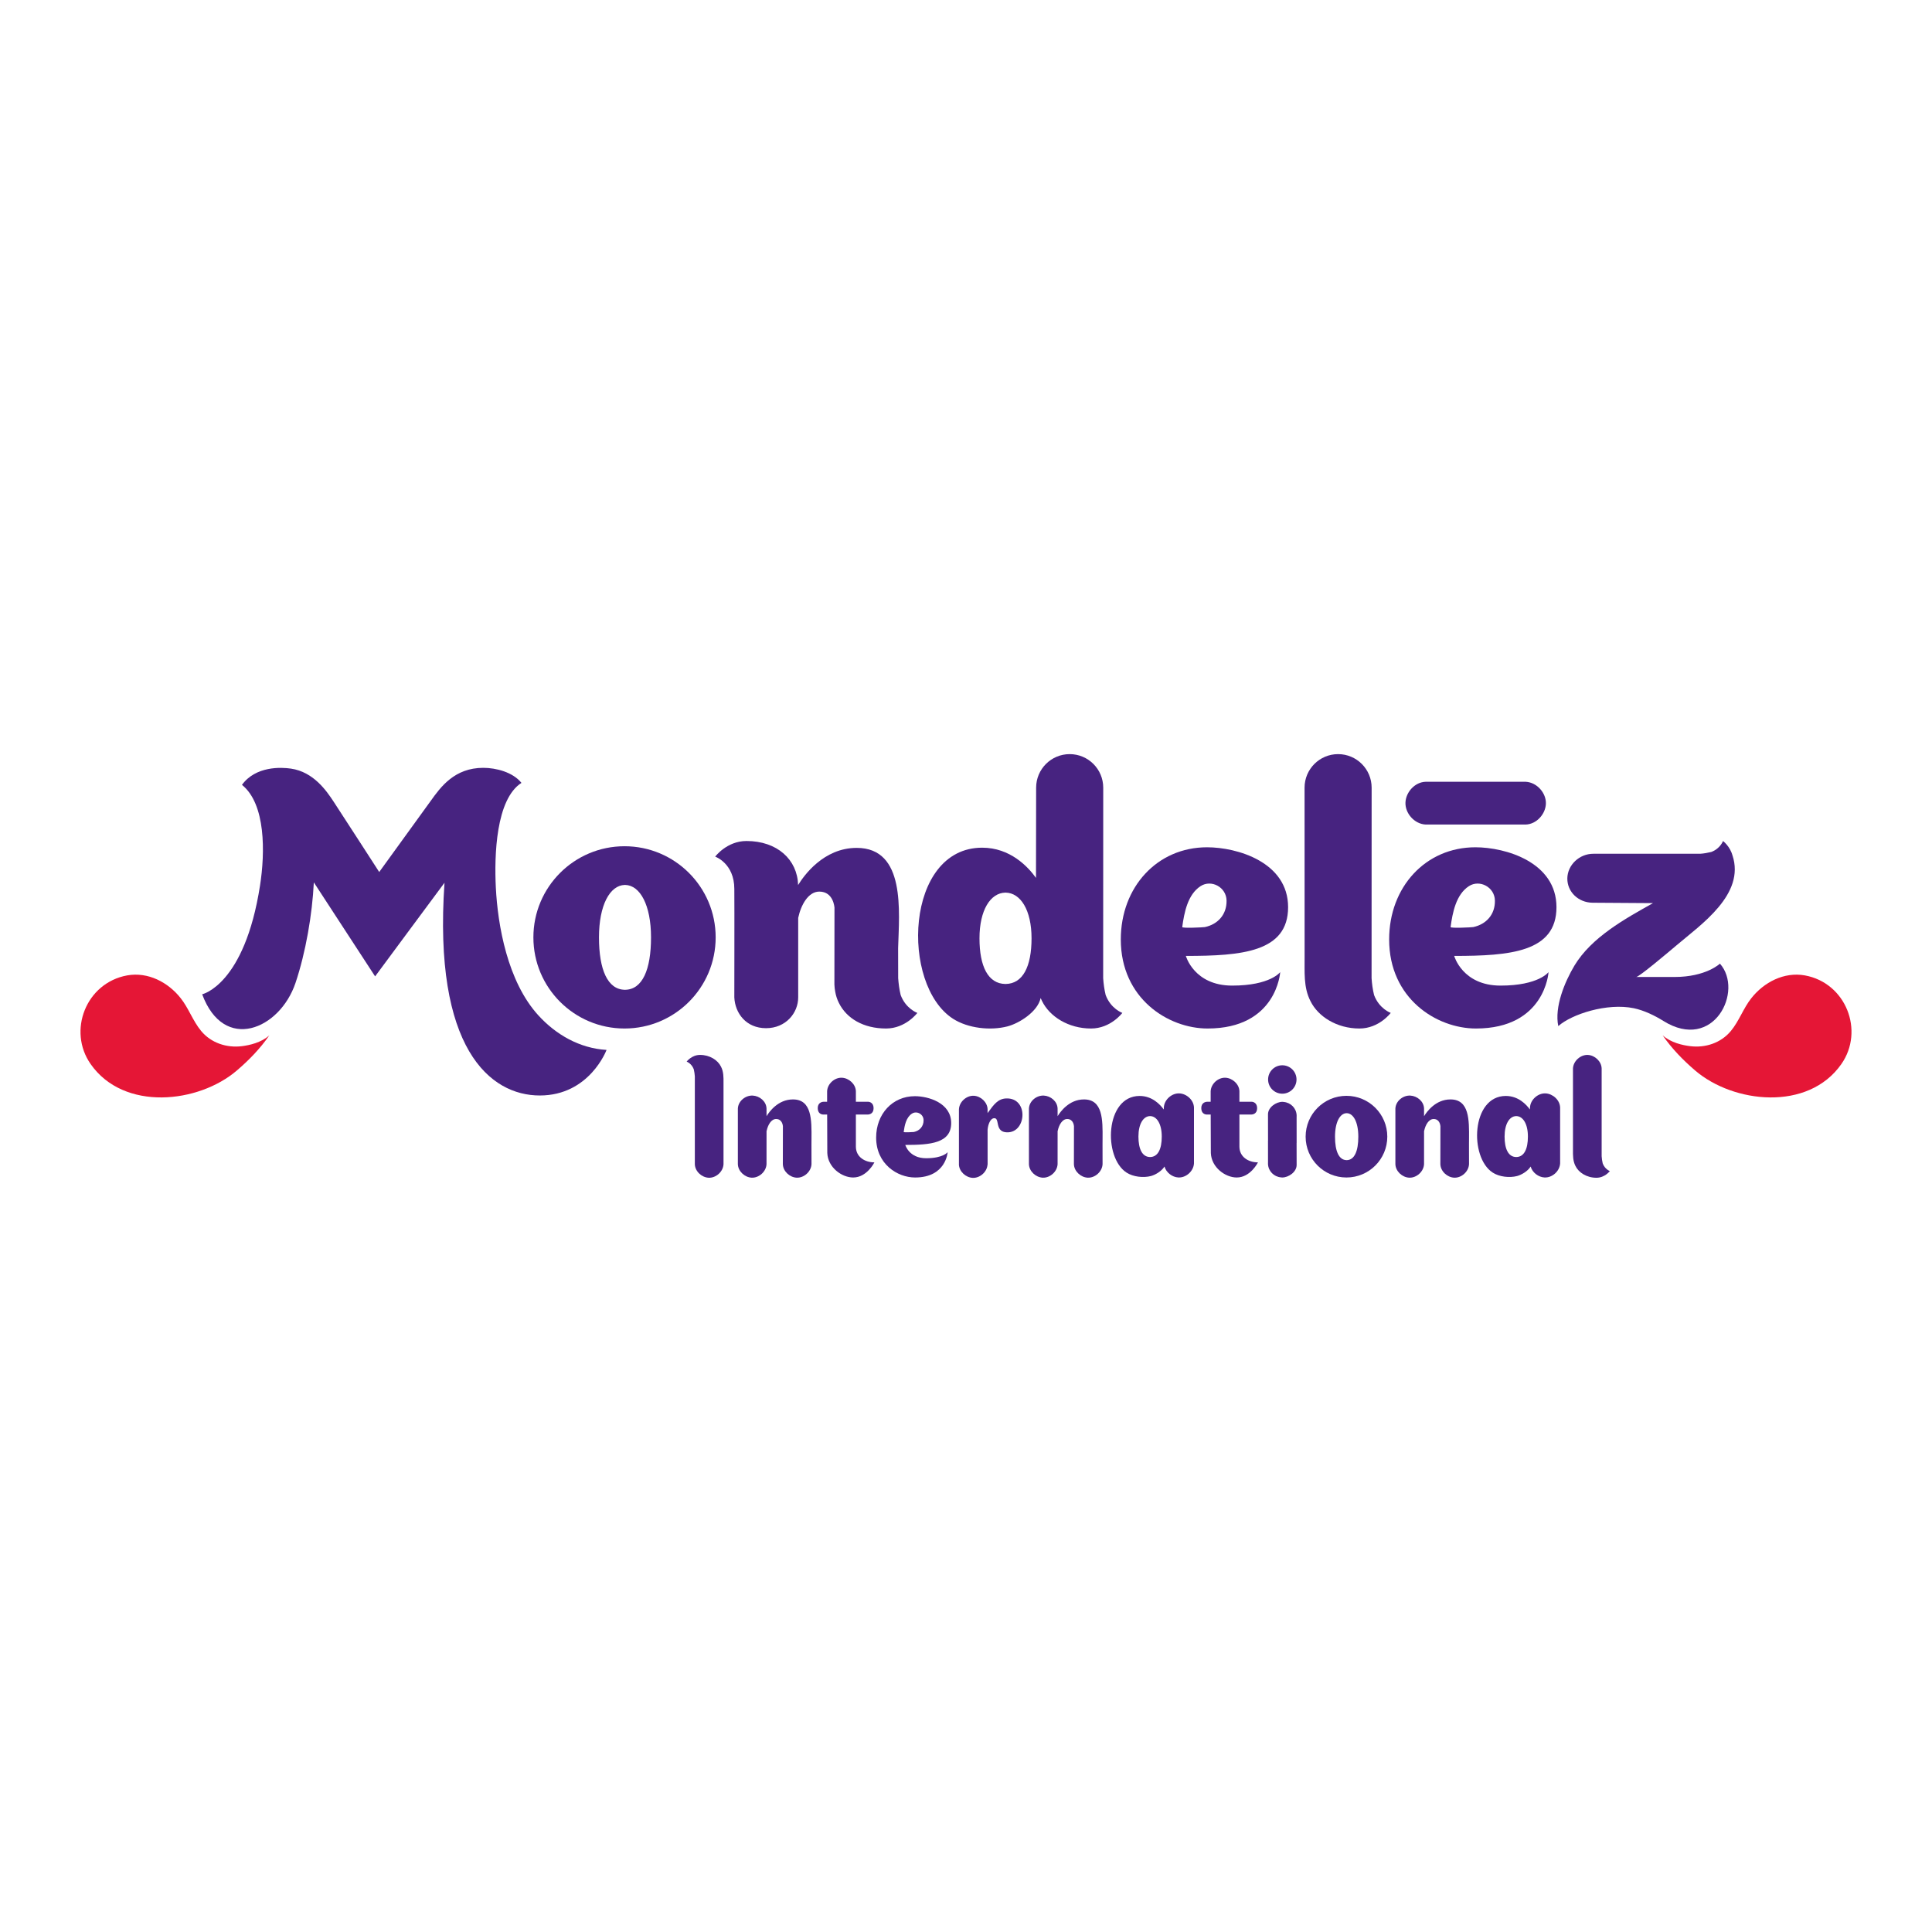 <svg width="96" height="96" viewBox="0 0 96 96" fill="none" xmlns="http://www.w3.org/2000/svg">
<path d="M12.02 51.984C12.389 51.937 12.977 51.813 13.385 51.443C12.921 52.114 12.367 52.681 11.773 53.189C9.868 54.826 6.155 55.234 4.504 52.873C3.348 51.22 4.275 48.838 6.319 48.467C7.352 48.282 8.356 48.806 8.983 49.605C9.175 49.849 9.323 50.122 9.47 50.395C9.628 50.687 9.786 50.978 9.997 51.231C10.492 51.828 11.269 52.077 12.02 51.984Z" fill="#E51636"/>
<path d="M83.981 51.983C83.611 51.937 83.024 51.813 82.615 51.443C83.079 52.114 83.635 52.681 84.228 53.19C86.133 54.826 89.846 55.234 91.496 52.873C92.652 51.22 91.725 48.837 89.682 48.467C88.649 48.282 87.646 48.806 87.017 49.606C86.826 49.849 86.678 50.122 86.531 50.394C86.373 50.686 86.215 50.978 86.004 51.231C85.508 51.829 84.731 52.078 83.981 51.983Z" fill="#E51636"/>
<path d="M75.812 38.846C75.76 38.845 70.884 38.845 70.839 38.846C70.304 38.862 69.862 39.357 69.837 39.867C69.81 40.407 70.28 40.944 70.839 40.971C70.89 40.972 75.767 40.972 75.812 40.971C76.347 40.954 76.788 40.46 76.814 39.95C76.841 39.409 76.371 38.874 75.812 38.846Z" fill="#472380"/>
<path d="M44.754 49.444C44.686 49.161 44.65 48.884 44.63 48.604C44.627 48.199 44.627 47.632 44.627 47.109C44.678 45.305 45.015 42.131 42.568 42.131C40.915 42.131 39.936 43.522 39.658 43.977C39.619 42.709 38.619 41.789 37.091 41.789C36.116 41.789 35.537 42.565 35.537 42.565C35.537 42.565 36.488 42.895 36.488 44.172C36.498 45.087 36.486 49.541 36.488 49.56C36.525 50.349 37.077 51.09 38.063 51.09C39.05 51.09 39.662 50.331 39.662 49.559V45.608C39.8 44.963 40.163 44.303 40.711 44.303C41.421 44.303 41.461 45.094 41.465 45.094L41.461 48.918C41.465 49.042 41.48 49.161 41.502 49.279C41.537 49.478 41.597 49.663 41.684 49.834C42.063 50.604 42.902 51.106 44.028 51.106C45.003 51.106 45.582 50.331 45.582 50.331C45.582 50.331 45.01 50.129 44.754 49.444" fill="#472380"/>
<path d="M68.277 49.444C68.208 49.161 68.171 48.884 68.153 48.604L68.156 39.139C68.156 38.219 67.41 37.472 66.489 37.472C65.569 37.472 64.823 38.219 64.823 39.139L64.825 47.521C64.833 48.276 64.759 49.048 65.115 49.742C65.493 50.512 66.424 51.106 67.55 51.106C68.527 51.106 69.105 50.331 69.105 50.331C69.105 50.331 68.534 50.129 68.277 49.444" fill="#472380"/>
<path d="M31.032 42.049C28.531 42.049 26.504 44.076 26.504 46.578C26.504 49.079 28.531 51.106 31.032 51.106C33.533 51.106 35.561 49.079 35.561 46.578C35.561 44.076 33.533 42.049 31.032 42.049ZM31.066 49.182V49.185C31.062 49.185 31.059 49.183 31.056 49.183C31.052 49.183 31.049 49.185 31.046 49.185V49.182C30.191 49.167 29.763 48.184 29.763 46.578C29.763 44.973 30.306 43.989 31.046 43.972V43.971C31.049 43.971 31.052 43.971 31.056 43.972C31.059 43.971 31.062 43.971 31.066 43.971V43.972C31.805 43.989 32.349 44.973 32.349 46.578C32.349 48.184 31.921 49.167 31.066 49.182Z" fill="#472380"/>
<path d="M54.94 49.444C54.871 49.161 54.835 48.884 54.816 48.604L54.819 39.139C54.819 38.219 54.073 37.472 53.152 37.472C52.231 37.472 51.485 38.219 51.485 39.139L51.478 43.622C51.078 43.064 50.195 42.121 48.803 42.121C44.975 42.121 44.734 48.937 47.358 50.623C48.099 51.098 49.215 51.22 50.059 51.001C50.642 50.849 51.561 50.276 51.709 49.592C51.73 49.642 51.753 49.692 51.778 49.742C52.156 50.512 53.087 51.106 54.213 51.106C55.19 51.106 55.768 50.331 55.768 50.331C55.768 50.331 55.197 50.129 54.94 49.444H54.94ZM49.973 48.893V48.894C49.97 48.894 49.967 48.894 49.964 48.894C49.96 48.894 49.958 48.894 49.954 48.894V48.893C49.099 48.88 48.67 48.023 48.67 46.624C48.67 45.226 49.213 44.369 49.954 44.354V44.352C49.958 44.352 49.96 44.354 49.964 44.354C49.967 44.354 49.97 44.352 49.973 44.352V44.354C50.715 44.369 51.257 45.226 51.257 46.624C51.257 48.023 50.828 48.88 49.973 48.893Z" fill="#472380"/>
<path d="M63.612 48.304C63.612 48.304 63.123 48.974 61.227 48.974C59.331 48.974 58.924 47.499 58.924 47.499C61.687 47.499 64.005 47.314 64.005 45.077C64.005 42.839 61.477 42.101 59.977 42.101C57.501 42.101 55.692 44.076 55.692 46.682C55.692 49.617 58.048 51.106 60.003 51.106C63.447 51.106 63.612 48.304 63.612 48.304V48.304ZM58.745 46.064C58.842 45.349 59.013 44.449 59.655 44.032C60.189 43.686 60.936 44.08 60.947 44.748C60.959 45.453 60.504 45.932 59.869 46.066C59.802 46.08 58.735 46.134 58.745 46.064" fill="#472380"/>
<path d="M76.946 48.304C76.946 48.304 76.457 48.974 74.561 48.974C72.665 48.974 72.258 47.499 72.258 47.499C75.021 47.499 77.34 47.314 77.34 45.077C77.34 42.839 74.811 42.101 73.311 42.101C70.835 42.101 69.026 44.076 69.026 46.682C69.026 49.617 71.382 51.106 73.338 51.106C76.781 51.106 76.946 48.304 76.946 48.304V48.304ZM72.079 46.064C72.176 45.349 72.347 44.449 72.989 44.032C73.523 43.686 74.27 44.08 74.281 44.748C74.294 45.453 73.838 45.932 73.204 46.066C73.136 46.08 72.069 46.134 72.079 46.064" fill="#472380"/>
<path d="M83.2 48.546H81.301C81.441 48.546 82.846 47.361 83.312 46.967C84.532 45.931 86.725 44.437 86.086 42.502L86.088 42.516C85.97 42.055 85.615 41.789 85.615 41.789C85.615 41.789 85.483 42.165 85.032 42.334C84.847 42.378 84.663 42.412 84.479 42.423C84.328 42.426 79.171 42.423 79.171 42.423C78.474 42.422 77.889 42.983 77.88 43.645C77.871 44.312 78.423 44.847 79.13 44.856L82.138 44.876C80.744 45.653 79.079 46.574 78.233 47.98C77.75 48.788 77.233 50.032 77.43 50.986C78.098 50.394 79.852 49.821 81.187 50.099C81.687 50.204 82.218 50.459 82.65 50.729C85.155 52.295 86.659 49.232 85.462 47.882C85.462 47.882 84.78 48.546 83.2 48.546" fill="#472380"/>
<path d="M26.749 50.451C25.213 48.767 24.732 45.967 24.638 44.105C24.556 42.497 24.643 39.712 25.911 38.901C25.486 38.368 24.649 38.153 24.014 38.153C22.585 38.153 21.896 39.105 21.407 39.789C21.246 40.015 18.843 43.33 18.843 43.33C18.843 43.33 16.822 40.203 16.574 39.828C16.231 39.309 15.588 38.357 14.458 38.192C13.972 38.121 12.71 38.057 12.023 38.999C13.207 39.947 13.177 42.359 12.92 44.006C12.149 48.949 10.046 49.405 10.046 49.405C11.123 52.315 13.898 51.165 14.682 48.845C15.19 47.337 15.518 45.428 15.594 43.845L18.639 48.516C18.639 48.516 22.087 43.859 22.087 43.863C21.519 52.099 24.347 54.434 26.821 54.434C29.296 54.434 30.139 52.17 30.139 52.17C28.8 52.089 27.629 51.416 26.749 50.451" fill="#472380"/>
<path d="M79.638 57.81C79.608 57.689 79.593 57.571 79.585 57.451C79.585 57.444 79.585 57.317 79.585 57.11L79.585 56.409C79.585 55.131 79.586 53.126 79.585 53.092C79.574 52.733 79.242 52.436 78.901 52.419C78.538 52.401 78.178 52.717 78.16 53.092C78.158 53.14 78.16 56.988 78.16 56.988C78.16 57.039 78.16 57.091 78.16 57.143C78.158 57.415 78.156 57.688 78.284 57.938C78.446 58.268 78.844 58.522 79.326 58.522C79.745 58.522 79.992 58.19 79.992 58.19C79.992 58.19 79.748 58.103 79.638 57.81Z" fill="#472380"/>
<path d="M34.473 53.13C34.502 53.251 34.518 53.37 34.526 53.489C34.526 53.5 34.526 53.851 34.526 54.35C34.525 55.61 34.524 57.812 34.526 57.849C34.537 58.208 34.869 58.504 35.21 58.521C35.573 58.539 35.932 58.224 35.951 57.849C35.952 57.8 35.951 53.953 35.951 53.953C35.95 53.901 35.95 53.85 35.951 53.798C35.953 53.526 35.955 53.252 35.827 53.003C35.665 52.673 35.266 52.418 34.785 52.418C34.366 52.418 34.119 52.751 34.119 52.751C34.119 52.751 34.363 52.837 34.473 53.13Z" fill="#472380"/>
<path d="M52.556 55.457C52.68 55.253 53.119 54.63 53.859 54.63C54.803 54.626 54.794 55.647 54.786 56.598C54.785 56.686 54.784 56.773 54.784 56.859L54.786 57.846C54.768 58.221 54.409 58.536 54.046 58.518C53.705 58.501 53.373 58.205 53.362 57.846L53.365 55.957L53.365 55.957L53.364 55.953C53.36 55.912 53.325 55.603 53.028 55.603C52.782 55.603 52.619 55.899 52.558 56.188L52.552 56.192C52.552 56.945 52.552 57.819 52.551 57.846C52.533 58.221 52.173 58.536 51.811 58.518C51.469 58.501 51.138 58.205 51.127 57.846C51.125 57.81 51.125 55.132 51.127 55.083C51.145 54.709 51.504 54.421 51.867 54.439C52.208 54.456 52.54 54.724 52.551 55.083L52.551 55.103C52.551 55.153 52.552 55.292 52.552 55.46L52.556 55.457Z" fill="#472380"/>
<path d="M72.069 54.63C71.328 54.63 70.889 55.253 70.765 55.457L70.761 55.46C70.761 55.254 70.76 55.091 70.76 55.083C70.749 54.724 70.417 54.456 70.076 54.439C69.713 54.421 69.354 54.709 69.336 55.083C69.335 55.132 69.335 57.81 69.336 57.846C69.347 58.205 69.678 58.501 70.02 58.518C70.382 58.536 70.742 58.221 70.76 57.846C70.761 57.819 70.761 56.945 70.761 56.192L70.767 56.188C70.828 55.899 70.991 55.603 71.237 55.603C71.535 55.603 71.569 55.914 71.573 55.953C71.574 55.956 71.574 55.957 71.574 55.957L71.571 57.846C71.582 58.205 71.914 58.501 72.255 58.518C72.618 58.536 72.977 58.221 72.995 57.846L72.993 56.859C72.993 56.773 72.994 56.686 72.995 56.598C73.003 55.646 73.012 54.626 72.069 54.63Z" fill="#472380"/>
<path d="M38.093 55.457C38.217 55.253 38.656 54.63 39.397 54.63C40.34 54.626 40.331 55.646 40.323 56.598C40.322 56.686 40.321 56.773 40.321 56.859L40.323 57.846C40.305 58.221 39.946 58.536 39.583 58.518C39.242 58.501 38.91 58.205 38.899 57.846L38.902 55.957C38.902 55.957 38.902 55.956 38.901 55.953C38.897 55.912 38.862 55.603 38.565 55.603C38.319 55.603 38.156 55.899 38.095 56.188L38.089 56.192C38.089 56.945 38.089 57.819 38.088 57.846C38.07 58.221 37.71 58.536 37.348 58.518C37.007 58.501 36.675 58.205 36.664 57.846C36.662 57.81 36.662 55.132 36.664 55.083C36.681 54.709 37.041 54.421 37.404 54.439C37.745 54.456 38.077 54.724 38.088 55.083L38.088 55.113C38.088 55.171 38.089 55.303 38.089 55.46L38.093 55.457Z" fill="#472380"/>
<path fill-rule="evenodd" clip-rule="evenodd" d="M66.905 54.451C65.784 54.451 64.876 55.359 64.876 56.48C64.876 57.601 65.784 58.509 66.905 58.509C68.025 58.509 68.934 57.601 68.934 56.48C68.934 55.359 68.025 54.451 66.905 54.451ZM66.919 57.647V57.648C66.918 57.648 66.918 57.648 66.917 57.648C66.916 57.648 66.915 57.648 66.915 57.648C66.913 57.648 66.913 57.648 66.912 57.648L66.911 57.648V57.647C66.527 57.64 66.336 57.2 66.336 56.48C66.336 55.761 66.579 55.321 66.911 55.313L66.912 55.313C66.912 55.313 66.913 55.313 66.914 55.313L66.915 55.313C66.916 55.313 66.918 55.313 66.919 55.313C67.251 55.321 67.494 55.761 67.494 56.48C67.494 57.2 67.302 57.64 66.919 57.647Z" fill="#472380"/>
<path d="M64.423 53.639C64.423 54.029 64.107 54.345 63.717 54.345C63.327 54.345 63.011 54.029 63.011 53.639C63.011 53.249 63.327 52.933 63.717 52.933C64.107 52.933 64.423 53.249 64.423 53.639Z" fill="#472380"/>
<path fill-rule="evenodd" clip-rule="evenodd" d="M59.328 55.034C59.316 54.658 58.963 54.348 58.606 54.33C58.225 54.311 57.849 54.642 57.83 55.034C57.83 55.042 57.829 55.053 57.829 55.065L57.828 55.097C57.827 55.113 57.826 55.126 57.826 55.13C57.646 54.88 57.251 54.457 56.627 54.457C54.912 54.457 54.804 57.511 55.98 58.267C56.312 58.48 56.812 58.534 57.19 58.436C57.404 58.38 57.719 58.198 57.862 57.965C57.95 58.265 58.247 58.493 58.553 58.508C58.932 58.527 59.309 58.197 59.328 57.805C59.33 57.754 59.329 55.068 59.328 55.034ZM57.151 57.492V57.492L57.15 57.492L57.147 57.492C57.145 57.492 57.145 57.492 57.143 57.492V57.492C56.76 57.486 56.568 57.101 56.568 56.474C56.568 55.848 56.811 55.465 57.143 55.458V55.457C57.144 55.457 57.144 55.457 57.145 55.457C57.146 55.457 57.146 55.458 57.147 55.458C57.149 55.458 57.15 55.457 57.151 55.457V55.458C57.483 55.465 57.727 55.848 57.727 56.474C57.727 57.101 57.535 57.486 57.151 57.492Z" fill="#472380"/>
<path fill-rule="evenodd" clip-rule="evenodd" d="M76.8 54.33C77.157 54.348 77.511 54.658 77.522 55.034C77.523 55.068 77.524 57.754 77.522 57.805C77.503 58.197 77.127 58.527 76.747 58.508C76.442 58.493 76.144 58.265 76.057 57.965C75.913 58.198 75.598 58.38 75.384 58.436C75.006 58.534 74.506 58.48 74.174 58.267C72.998 57.511 73.107 54.457 74.822 54.457C75.445 54.457 75.841 54.88 76.02 55.13C76.02 55.126 76.021 55.113 76.021 55.098L76.022 55.093L76.022 55.092L76.023 55.07C76.023 55.056 76.024 55.043 76.024 55.034C76.043 54.642 76.42 54.311 76.8 54.33ZM75.346 57.492V57.492C75.729 57.486 75.921 57.101 75.921 56.474C75.921 55.848 75.678 55.465 75.346 55.458V55.457C75.344 55.457 75.343 55.458 75.342 55.458C75.34 55.458 75.339 55.457 75.337 55.457V55.458C75.005 55.465 74.762 55.848 74.762 56.474C74.762 57.101 74.954 57.486 75.337 57.492V57.492C75.338 57.492 75.339 57.492 75.34 57.492L75.342 57.492L75.344 57.492L75.346 57.492Z" fill="#472380"/>
<path d="M63.783 54.755C64.134 54.785 64.412 55.062 64.429 55.416C64.429 55.418 64.429 55.474 64.428 55.563L64.428 55.572C64.427 55.861 64.425 56.481 64.429 56.791H64.427L64.429 57.888C64.429 58.235 64.029 58.509 63.712 58.509C63.697 58.509 63.683 58.507 63.668 58.505C63.663 58.504 63.657 58.503 63.651 58.503C63.301 58.473 63.023 58.196 63.006 57.842C63.006 57.841 63.006 57.831 63.006 57.813L63.007 57.736V57.733C63.008 57.511 63.01 56.999 63.006 56.683H63.008L63.006 55.37C63.006 55.023 63.406 54.749 63.723 54.749C63.736 54.749 63.749 54.751 63.762 54.752C63.769 54.753 63.776 54.754 63.783 54.755Z" fill="#472380"/>
<path d="M49.992 54.581C49.589 54.598 49.38 54.886 49.111 55.257L49.072 55.31C49.071 55.312 49.072 55.208 49.072 55.152C49.073 55.134 49.073 55.121 49.073 55.12C49.062 54.761 48.73 54.465 48.389 54.448C48.026 54.43 47.667 54.745 47.649 55.12V57.855H47.647C47.658 58.214 47.99 58.51 48.331 58.527C48.691 58.544 49.046 58.235 49.07 57.865H49.074L49.073 56.133C49.095 55.879 49.206 55.561 49.41 55.563C49.525 55.564 49.547 55.675 49.573 55.808C49.614 56.011 49.664 56.265 50.063 56.265C51.014 56.265 51.116 54.535 49.992 54.581Z" fill="#472380"/>
<path fill-rule="evenodd" clip-rule="evenodd" d="M47.087 57.252C47.087 57.252 46.868 57.552 46.018 57.552C45.167 57.552 44.984 56.891 44.984 56.891C46.224 56.891 47.264 56.808 47.264 55.804C47.264 54.8 46.13 54.469 45.457 54.469C44.346 54.469 43.535 55.355 43.535 56.524C43.535 57.841 44.591 58.509 45.469 58.509C47.014 58.509 47.087 57.252 47.087 57.252ZM44.904 56.247C44.947 55.926 45.024 55.522 45.313 55.336C45.552 55.18 45.887 55.357 45.892 55.656C45.898 55.972 45.693 56.188 45.409 56.248C45.378 56.254 44.899 56.278 44.904 56.247Z" fill="#472380"/>
<path d="M43.448 57.759C43.448 57.759 43.078 58.509 42.394 58.509C41.83 58.509 41.136 58.011 41.108 57.291C41.107 57.284 41.103 56.248 41.101 55.381H40.91C40.81 55.381 40.633 55.322 40.633 55.061C40.633 54.801 40.832 54.746 40.93 54.746H41.099C41.099 54.443 41.098 54.235 41.099 54.222C41.117 53.848 41.475 53.533 41.837 53.552C42.178 53.569 42.517 53.864 42.528 54.222V54.745H43.131C43.215 54.745 43.408 54.8 43.408 55.065C43.408 55.331 43.215 55.381 43.11 55.381H42.528V56.972C42.528 57.489 42.973 57.757 43.45 57.758L43.448 57.759Z" fill="#472380"/>
<path d="M62.507 57.759C62.507 57.759 62.136 58.509 61.452 58.509C60.888 58.509 60.194 58.011 60.166 57.291C60.165 57.285 60.163 56.501 60.16 55.727L60.159 55.381H59.968C59.867 55.381 59.691 55.322 59.691 55.061C59.691 54.801 59.89 54.746 59.988 54.746H60.157C60.156 54.443 60.156 54.235 60.157 54.222C60.175 53.848 60.533 53.533 60.895 53.552C61.236 53.569 61.575 53.864 61.586 54.222V54.745H62.189C62.273 54.745 62.466 54.8 62.466 55.065C62.466 55.331 62.273 55.381 62.168 55.381H61.586V56.972C61.586 57.489 62.031 57.757 62.508 57.758L62.507 57.759Z" fill="#472380"/>
</svg>
